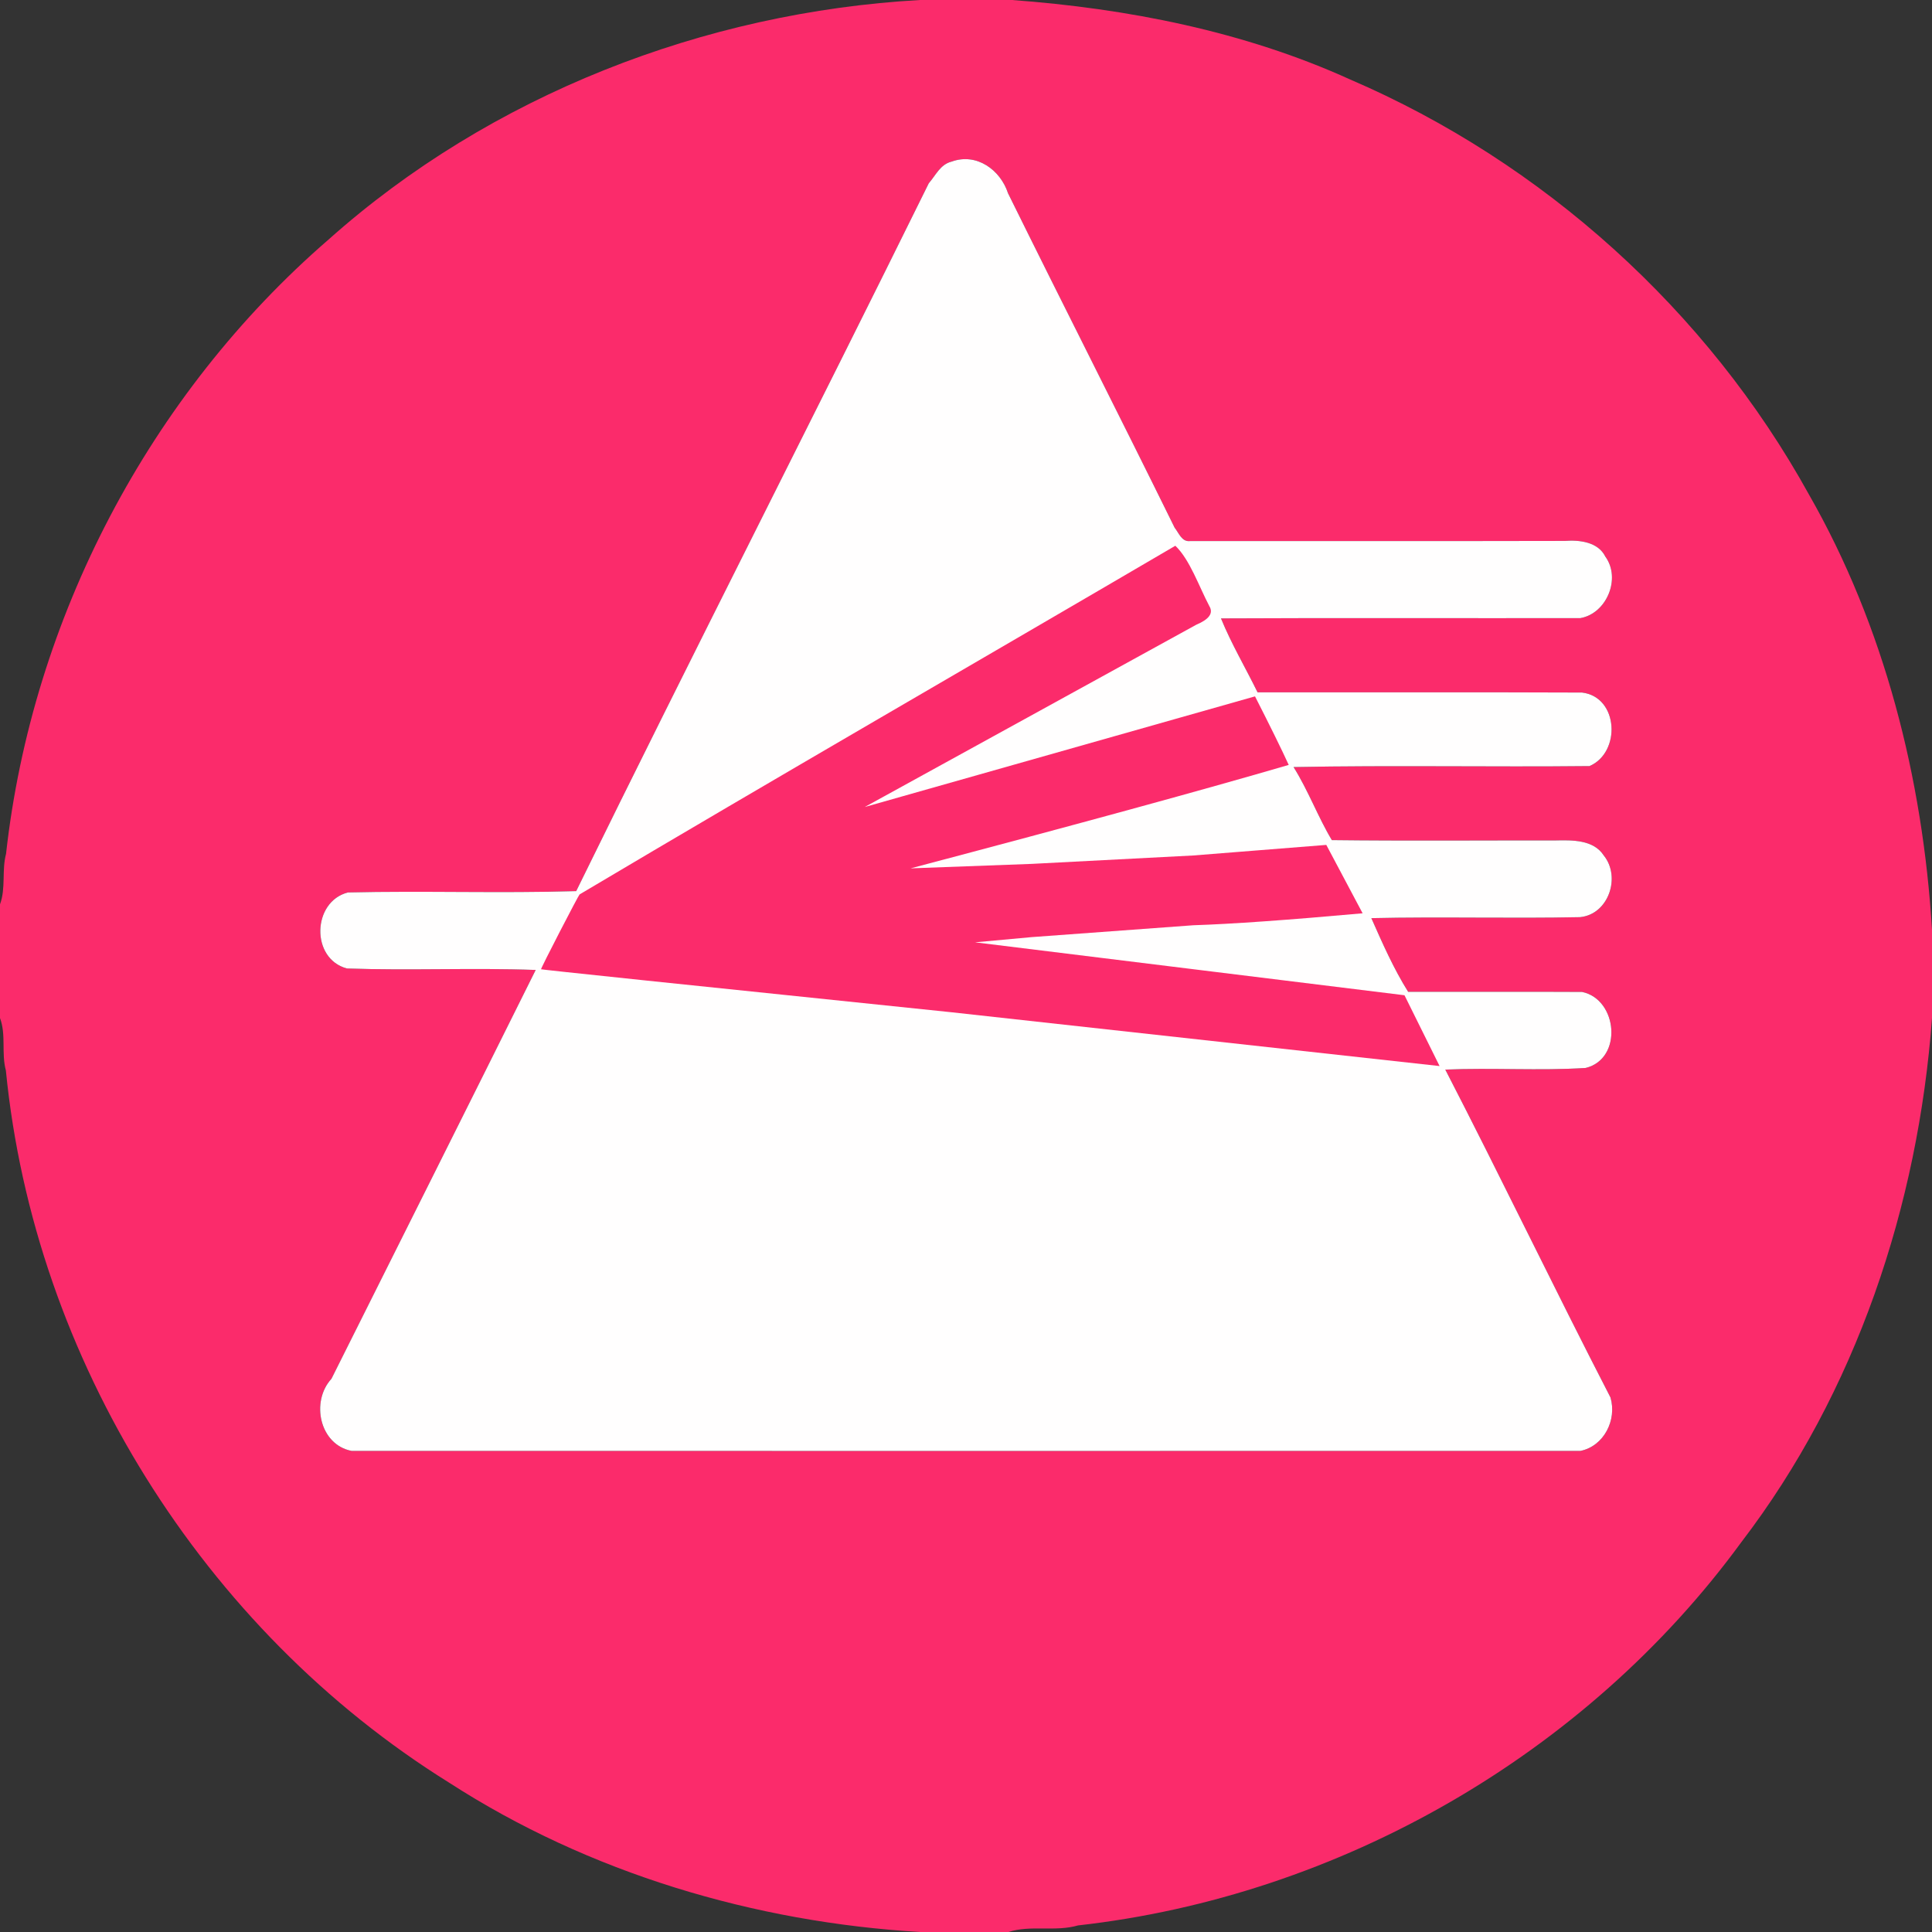 <?xml version="1.0" encoding="UTF-8" standalone="no"?><!-- Generator: Gravit.io --><svg xmlns="http://www.w3.org/2000/svg" xmlns:xlink="http://www.w3.org/1999/xlink" style="isolation:isolate" viewBox="0 0 1000 1000" width="1000pt" height="1000pt"><rect x="0" y="0" width="1000" height="1000" fill="#333333" stroke="none"/><defs><clipPath id="_clipPath_b7TvHtUNS6uKrAiLMWhfXe8vjd0r9wwW"><rect width="1000" height="1000"/></clipPath></defs><g clip-path="url(#_clipPath_b7TvHtUNS6uKrAiLMWhfXe8vjd0r9wwW)"><g><path d=" M 476.2 0 L 523.8 0 C 583.41 4.39 643.88 16.18 698.84 41.14 C 798.67 84.07 883.64 160.68 936.21 255.78 C 975.45 324.31 995.23 403.05 1000 481.21 L 1000 526.94 C 992.84 623.85 960.79 720.49 901.28 798.27 C 820.95 908.16 693.18 981.44 558.01 996.59 C 546.17 1000.02 533.57 996.26 521.93 1000 L 476.2 1000 C 390.62 994.93 304.95 969.54 232.43 922.68 C 105.02 843.37 17.75 703.53 3.04 554.08 C 0.62 545.14 3.26 535.62 0 526.93 L 0 468.07 C 3.1 459.7 0.84 450.53 3.13 441.93 C 16.67 320.05 77.38 204.21 170.04 124 C 253.97 49.14 364.6 6.28 476.2 0 Z  M 492.54 83.65 C 486.69 85.06 484.34 90.73 480.74 94.85 C 420.43 217.13 358.28 338.74 298.23 461.24 C 258.94 462.43 219.41 461 180.07 461.93 C 161.56 466.69 160.72 496.25 179.55 501.28 C 212.05 502.42 244.73 500.84 277.27 502.05 C 242.23 572.55 206.79 643.16 171.55 713.66 C 160.76 725.41 165.36 747.74 181.95 750.98 C 393.98 751.02 606.03 751.02 818.06 750.98 C 830.22 748.49 837 734.96 833.58 723.32 C 804.57 667.05 777.12 609.91 748.08 553.62 C 772.27 552.57 796.63 554.3 820.74 552.77 C 840.07 548.06 837.39 517.25 818.87 513.42 C 788.87 513.26 758.85 513.41 728.85 513.36 C 721.3 501.29 715.52 488.14 709.81 475.23 C 745.79 474.42 781.84 475.46 817.81 474.72 C 832.64 473.28 839.08 453.87 830.11 442.79 C 824.78 434.54 813.67 434.82 804.99 435.01 C 766.45 434.96 727.9 435.3 689.37 434.84 C 682.43 423.38 677.07 408.99 669.54 397.03 C 720.57 396.04 771.68 397.06 822.71 396.52 C 839.1 389.56 837.9 360.73 818.85 358.46 C 762.89 358.22 706.9 358.43 650.92 358.36 C 644.67 345.61 637.39 333.32 631.98 320.08 C 693.99 319.77 756.01 320.05 818.01 319.94 C 831.6 317.54 839.17 299.43 830.92 288.09 C 827.18 280.5 817.52 279.39 810 279.98 C 745.31 280.14 680.63 280 615.95 280.06 C 611.64 280.55 610.18 275.84 607.98 273.11 C 579.52 215.28 550.27 157.84 521.75 100.02 C 517.83 87.98 505.52 78.92 492.54 83.65 Z " fill="rgb(251,43,107)"/><path d=" M 608.35 282.48 C 615.9 289.69 620.57 303.55 626.03 313.87 C 629.15 319.17 623.65 322.49 619.13 323.39 C 562.5 355.52 503.3 385.05 447.58 417.71 C 515.62 400.67 581.61 376.63 649.59 360.44 C 654.92 372.26 661.57 383.94 667.04 395.92 C 601.96 414.95 536.75 432.49 471.32 449.46 C 507.48 452.75 542.91 443.41 579.04 445.07 C 614.71 441.13 650.92 438.41 686.49 437.32 C 695.12 447.53 698.75 461.25 705.29 472.72 C 676.52 477.83 646.96 477.97 617.67 478.91 C 589.81 481.01 561.99 484.23 534 485.05 C 524.22 485.61 513.85 483.18 504.7 487.74 C 578.78 497.19 652.86 505.81 726.96 515.14 C 732.35 526.11 738.75 539.92 745.13 551.79 C 614.02 538.48 483.02 523.02 352 508.3 C 327.88 508.36 304.33 499.81 280.07 501.69 C 286.97 489 292.12 475.05 300 462.94 C 402.37 402.13 506.88 341.92 608.35 282.48 Z " fill="rgb(251,43,107)"/></g><g><path d=" M 492.54 83.65 C 505.52 78.92 517.83 87.98 521.75 100.02 C 550.27 157.84 579.52 215.28 607.98 273.11 C 610.18 275.84 611.64 280.55 615.95 280.06 C 680.63 280 745.31 280.14 810 279.98 C 817.52 279.39 827.18 280.5 830.92 288.09 C 839.17 299.43 831.6 317.54 818.01 319.94 C 756.01 320.05 693.99 319.77 631.98 320.08 C 637.39 333.32 644.67 345.61 650.92 358.36 C 706.9 358.43 762.89 358.22 818.85 358.46 C 837.9 360.73 839.1 389.56 822.71 396.52 C 771.68 397.06 720.57 396.04 669.54 397.03 C 677.07 408.99 682.43 423.38 689.37 434.84 C 727.9 435.3 766.45 434.96 804.99 435.01 C 813.67 434.82 824.78 434.54 830.11 442.79 C 839.08 453.87 832.64 473.28 817.81 474.72 C 781.84 475.46 745.79 474.42 709.81 475.23 C 715.52 488.14 721.3 501.29 728.85 513.36 C 758.85 513.41 788.87 513.26 818.87 513.42 C 837.39 517.25 840.07 548.06 820.74 552.77 C 796.63 554.3 772.27 552.57 748.08 553.62 C 777.12 609.91 804.57 667.05 833.58 723.32 C 837 734.96 830.22 748.49 818.06 750.98 C 606.03 751.02 393.98 751.02 181.95 750.98 C 165.36 747.74 160.76 725.41 171.55 713.66 C 206.79 643.16 242.23 572.55 277.27 502.05 C 244.73 500.84 212.05 502.42 179.55 501.28 C 160.72 496.25 161.56 466.69 180.07 461.93 C 219.41 461 258.94 462.43 298.23 461.24 C 358.28 338.74 420.43 217.13 480.74 94.85 C 484.34 90.73 486.69 85.06 492.54 83.65 Z " fill="rgb(255,254,254)"/><path d=" M 608.35 282.48 C 506.88 341.92 402.37 402.13 300 462.94 C 299.651 462.946 279.447 501.928 280.07 501.69 Q 279.685 501.928 492.54 523.949 L 745.13 551.79 L 726.96 515.14 L 504.7 487.74 L 534 485.05 Q 589.81 481.01 617.67 478.91 Q 646.96 477.97 705.29 472.72 L 686.49 437.32 L 617.67 442.79 L 534 447.145 L 471.32 449.46 Q 601.96 414.95 667.04 395.92 Q 661.57 383.94 649.59 360.44 L 447.58 417.71 L 619.13 323.39 Q 629.15 319.17 626.03 313.87 C 620.57 303.55 615.9 289.69 608.35 282.48 Z " fill="rgb(251,43,107)"/></g></g></svg>